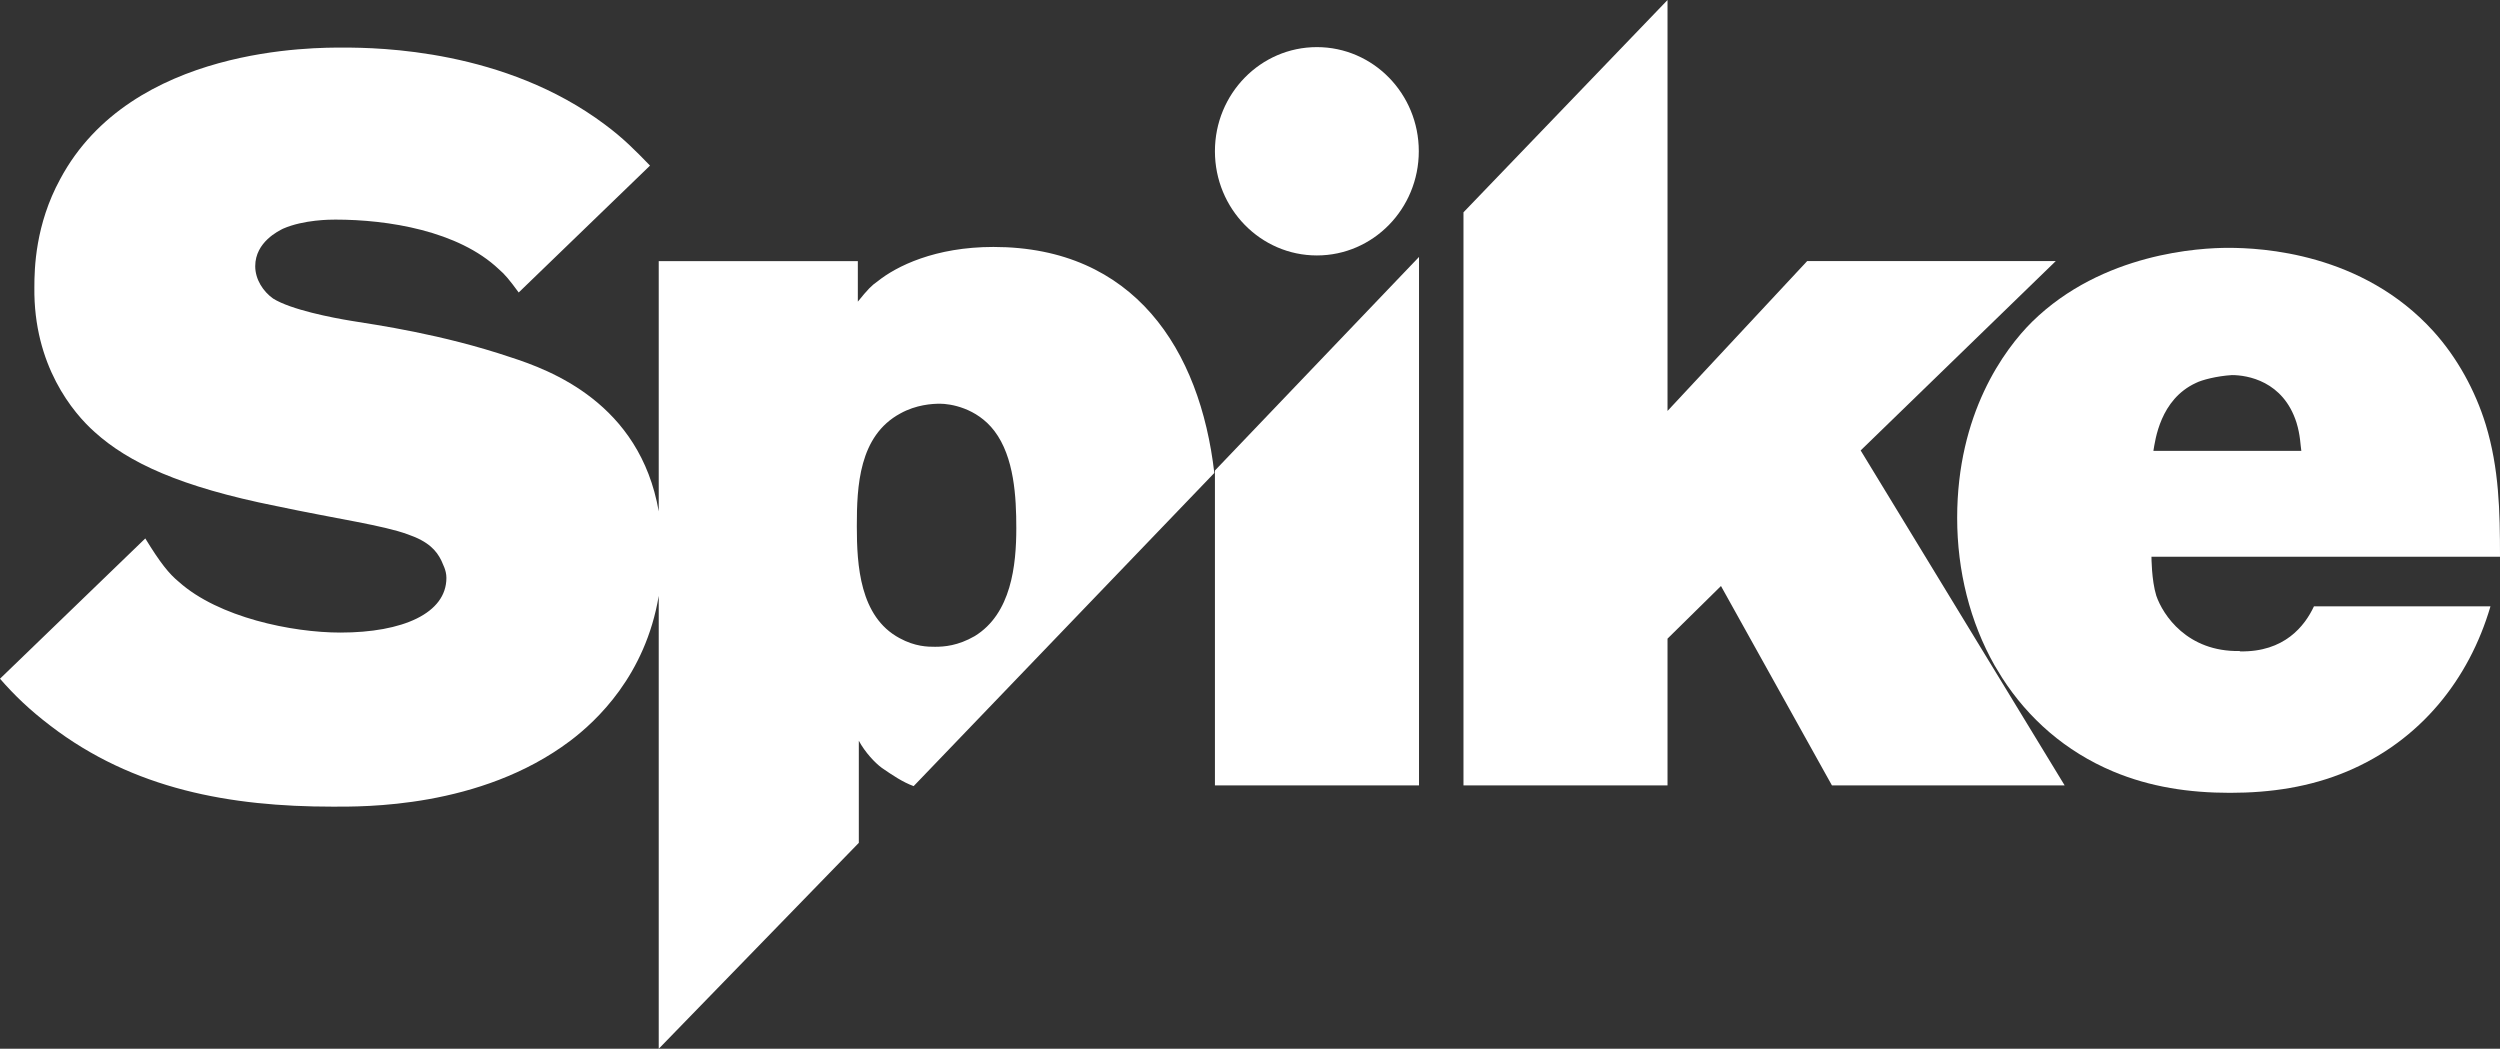 <?xml version="1.0" encoding="UTF-8"?>
<svg id="svg2" width="164.35mm" height="68.946mm" version="1.1" viewBox="0 0 582.36 244.29" xmlns="http://www.w3.org/2000/svg" xmlns:cc="http://creativecommons.org/ns#" xmlns:dc="http://purl.org/dc/elements/1.1/" xmlns:rdf="http://www.w3.org/1999/02/22-rdf-syntax-ns#">
 <rect x="0" y="0" width="582.36" height="244.29" fill="#333333" stroke="none"/>
 <path id="path10" d="m79.992 11.077c-6.239 0-49.362-0.48-65.979 30.65-5.775 10.61-6.007 20.74-6.007 25.22-0.218 18.15 9.005 29.23 14.085 33.72 7.832 7.07 19.845 12.72 42.209 17.2 14.547 3.07 24.926 4.49 30.688 6.6 4.83 1.66 6.69 3.77 7.84 6.14 0.24 0.71 1.16 2.12 1.16 4 0 8.24-10.16 12.74-24.692 12.74-11.305 0-28.371-3.54-37.605-11.79-2.302-1.88-4.385-4.47-7.845-10.14l-33.846 32.68c3.405 3.91 6.917 7.27 11.712 10.93 19.368 14.86 41.979 18.87 65.747 18.87 6.919 0 34.379 0.47 55.369-15.33 6.14-4.65 17.51-15.22 20.62-33.77v105.5l46.61-47.97v-23.78c1.44 2.68 3.76 5.15 5.36 6.32 2.48 1.7 4.81 3.29 7.41 4.25l70.04-72.95c-3.31-28.76-18.7-52.65-51.45-52.65-13.6 0-22.59 4.48-26.99 8.01-1.38 0.94-2.3 1.89-4.6 4.73v-9.44h-46.38v58.3c-4.39-25.28-25.4-32.95-34.46-35.89-16.15-5.44-31.384-7.56-37.159-8.5-4.372-0.71-14.068-2.59-18.209-5.19-2.329-1.65-4.167-4.47-4.167-7.54 0-5.66 5.543-8.25 6.469-8.73 4.835-2.12 11.073-2.12 12.217-2.12 12.231 0 28.619 2.6 38.069 11.56 1.39 1.17 2.55 2.59 4.62 5.42l30.59-29.56c-3.42-3.52-6.21-6.38-10.53-9.58-23.29-17.45-52.588-17.91-60.896-17.91zm138.98 82.96c2.31 0 8.53 0.91 12.67 6.35 4.63 6.1 5.1 15.4 5.1 22.63 0 8.63-1.16 19.94-9.7 25.16-3.92 2.26-7.14 2.48-9.22 2.48-1.62 0-4.62 0-8.31-2.03-9.24-4.98-9.92-16.98-9.92-26.04 0-9.31 0.47-21.07 10.15-26.29 3.69-2.04 7.4-2.26 9.23-2.26z" fill="#fff"/>
 <path id="path12" d="m330.55 59.847-47.54 49.75v73.35h47.54v-123.1z" fill="#fff"/>
 <path id="path14" d="m306.76 59.497c13.11 0 23.74-10.87 23.74-24.28 0-13.4-10.63-24.25-23.74-24.25s-23.75 10.85-23.75 24.25c0 13.41 10.64 24.28 23.75 24.28" fill="#fff"/>
 <path id="path16" d="m388.44 148.76 12.45-12.26 25.85 46.45h54.21l-13.97-22.95-1.84-3.01-31.71-52.07 45.45-44.11h-57.91l-32.53 34.91v-95.72l-47.53 49.45v133.5h47.53v-34.19z" fill="#fff"/>
 <path id="path18" d="m519.04 57.727c-6.43 0-29.24 1.12-45.64 17.19-6.64 6.57-17.49 21.5-17.49 45.71 0 12.38 3 24.27 8.73 34.39l1.76 2.89c6.08 9.44 14.72 17.12 25.83 21.79 8.64 3.63 17.71 4.98 27.24 4.98 9.51 0 18.61-1.35 27.25-4.98 17.1-7.19 28.44-21.46 33.42-38.46h-41.12c-2.16 4.62-6.92 10.68-17.18 10.49l-0.16-0.08c-12.17 0.21-17.84-8.38-19.39-12.9-1.12-3.62-1.12-9.06-1.12-9.06h81.19c0-10.64-0.22-20.59-3.32-30.78-2.43-7.92-6.65-15.61-12.18-21.73-16.6-18.33-40.08-19.45-47.82-19.45zm0.87 29.64c3.56 0 11.96 1.35 15.05 11.09 0.9 2.94 0.9 5.2 1.12 6.56h-34.46c0.43-2.49 1.55-12 9.95-15.84 1.34-0.68 4.8-1.59 8.34-1.81z" fill="#fff"/>
</svg>
